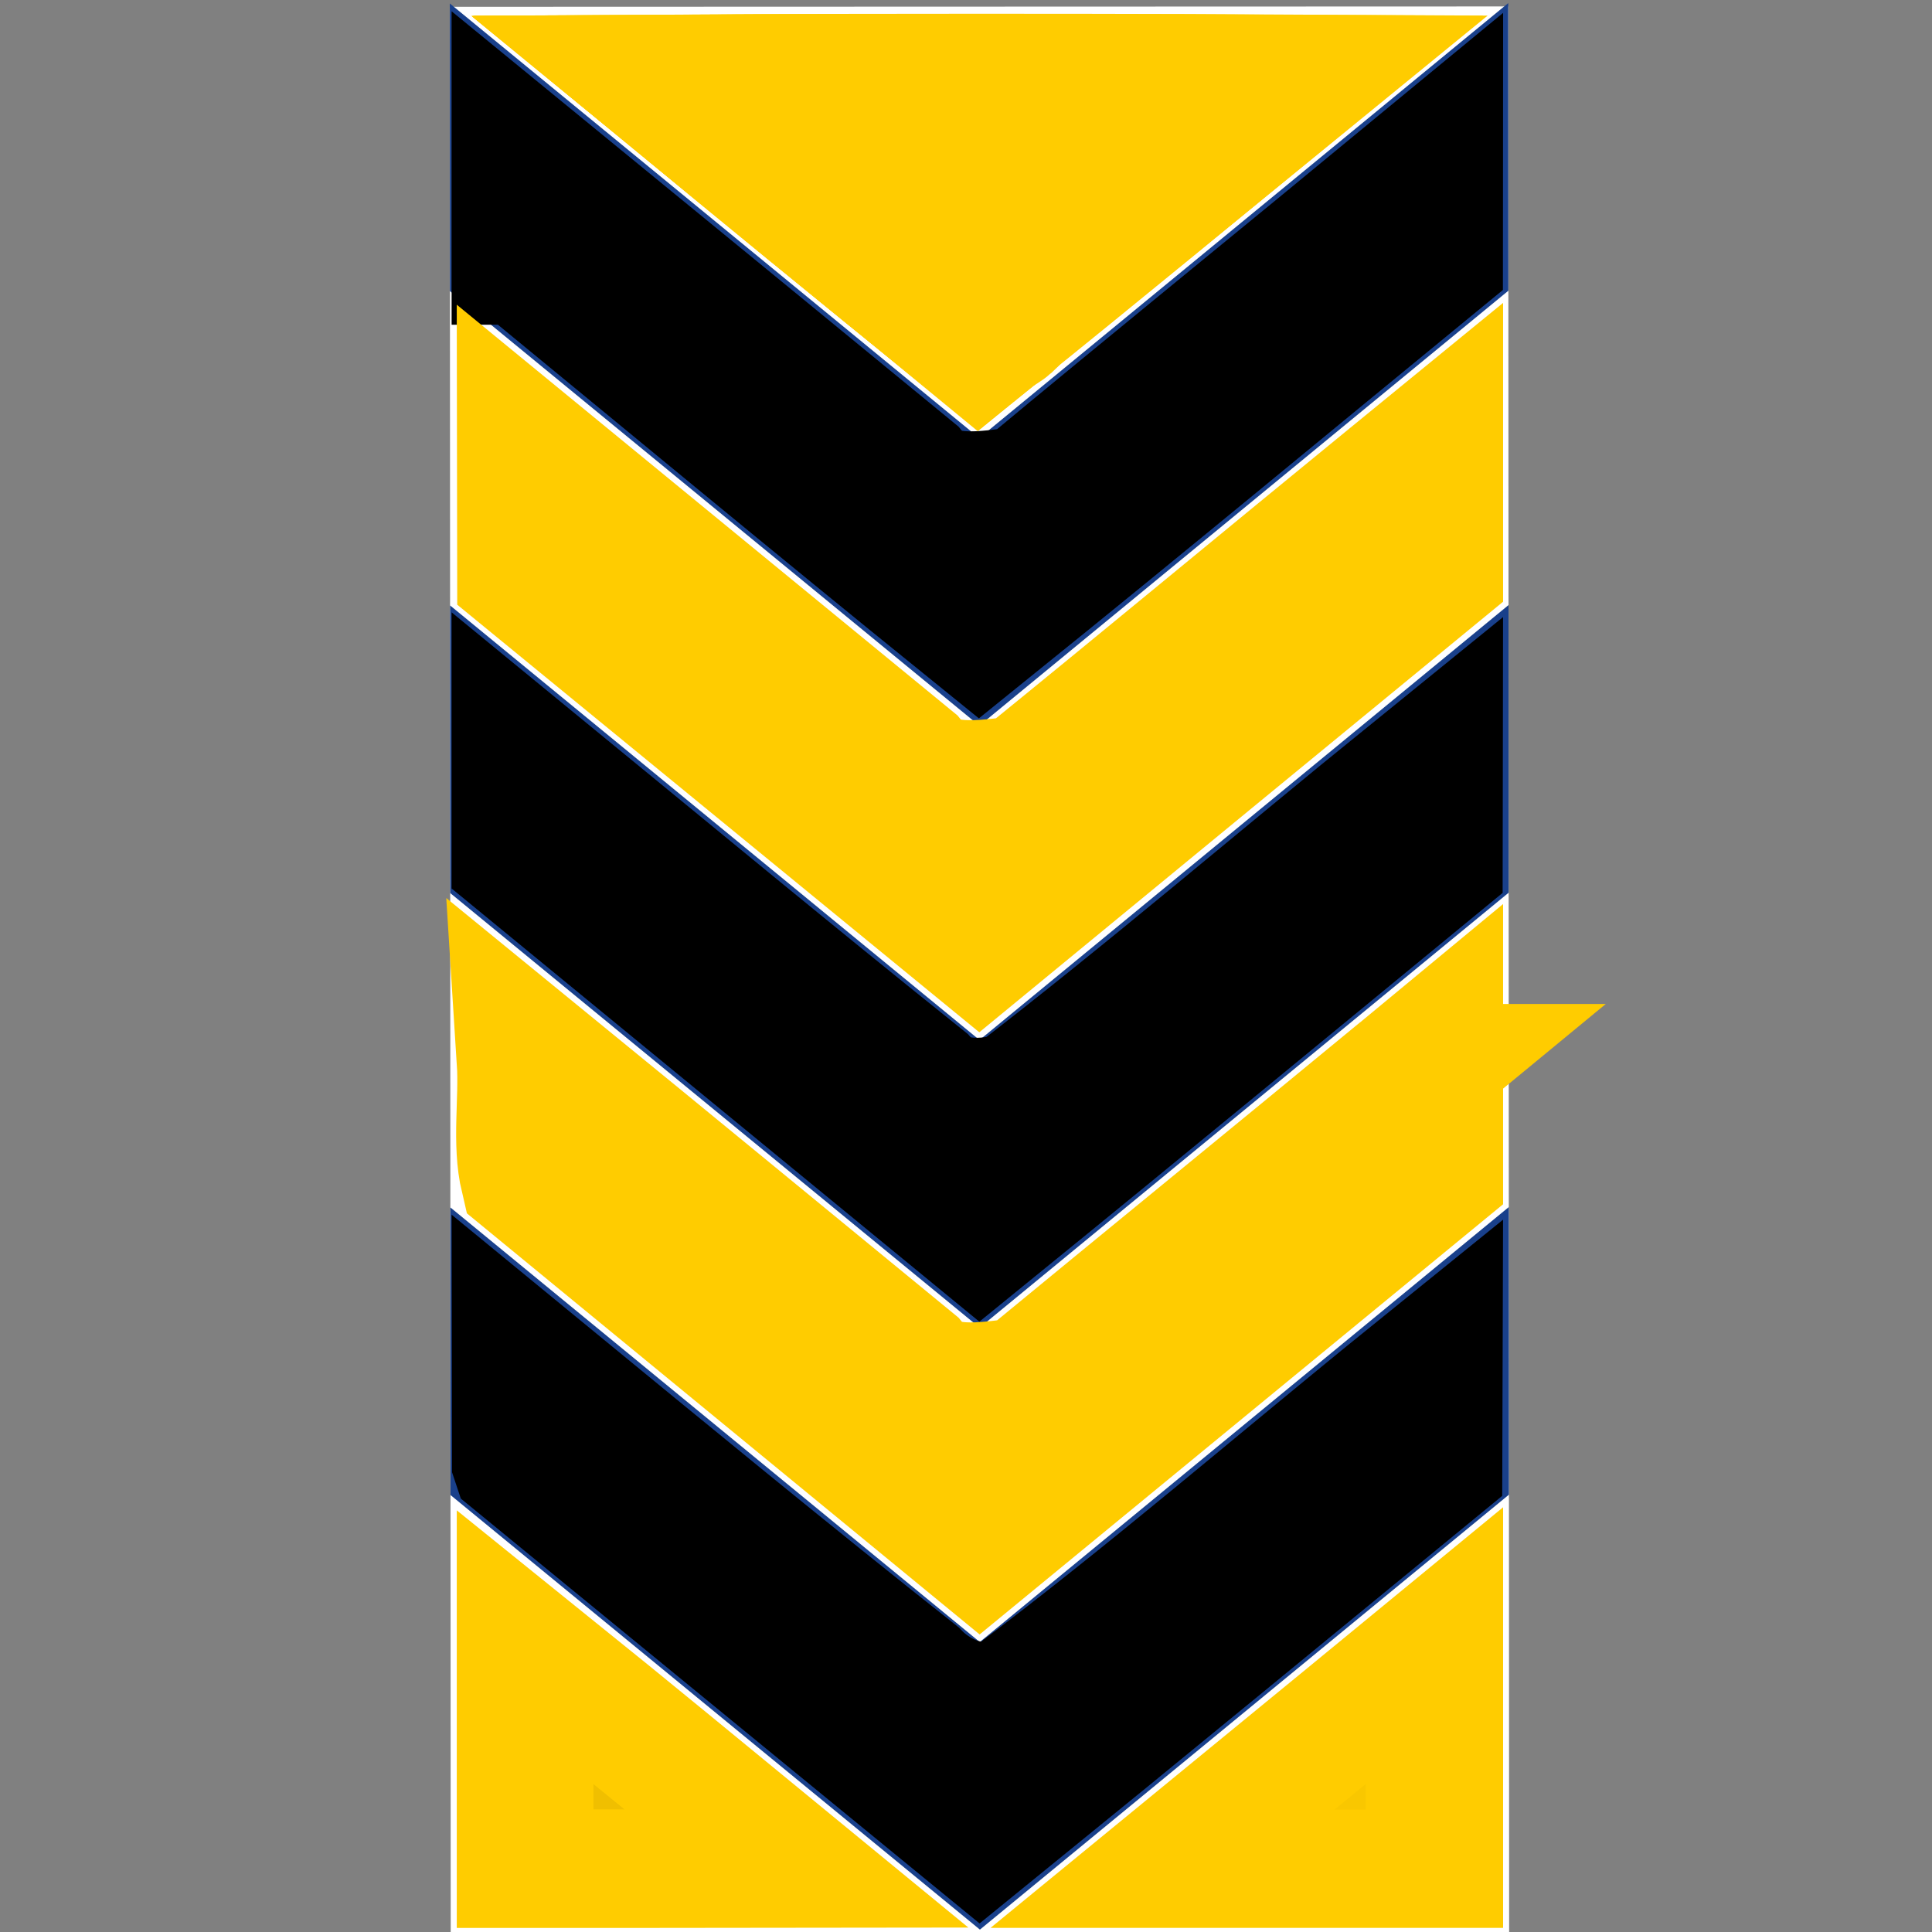 <?xml version="1.0" encoding="UTF-8" standalone="no"?>
<!-- Created with Inkscape (http://www.inkscape.org/) -->

<svg
   xmlns:dc="http://purl.org/dc/elements/1.1/"
   xmlns:cc="http://creativecommons.org/ns#"
   xmlns:rdf="http://www.w3.org/1999/02/22-rdf-syntax-ns#"
   xmlns:svg="http://www.w3.org/2000/svg"
   xmlns="http://www.w3.org/2000/svg"
   xmlns:sodipodi="http://sodipodi.sourceforge.net/DTD/sodipodi-0.dtd"
   xmlns:inkscape="http://www.inkscape.org/namespaces/inkscape"
   width="81.946cm"
   height="81.946cm"
   viewBox="0 0 819.46 819.46"
   version="1.1"
   id="svg8"
   inkscape:version="0.92.2 (5c3e80d, 2017-08-06)"
   sodipodi:docname="DO(chevron).svg">
  <rect x="0" y="0" width="819.46" height="819.46" fill="#808080" stroke="none"/>
  <defs
     id="defs2" />
  <sodipodi:namedview
     id="base"
     pagecolor="#ffffff"
     bordercolor="#666666"
     borderopacity="1.0"
     inkscape:pageopacity="0.0"
     inkscape:pageshadow="2"
     inkscape:zoom="0.22456648"
     inkscape:cx="2889.5886"
     inkscape:cy="454.26417"
     inkscape:document-units="cm"
     inkscape:current-layer="layer1"
     showgrid="false"
     units="cm"
     inkscape:window-width="1920"
     inkscape:window-height="1001"
     inkscape:window-x="-9"
     inkscape:window-y="-9"
     inkscape:window-maximized="1" />
  <g
     inkscape:label="Layer 1"
     inkscape:groupmode="layer"
     id="layer1"
     transform="translate(0,522.46)">
    <g
       transform="matrix(3.301,0,0,2.837,-52.542,-318.397)"
       id="g4685">
      <path
         style="fill:#ffffff"
         inkscape:connector-curvature="0"
         id="path2"
         d="M 73.828,217.089 73.713,-70.911 209.713,-70.965 209.828,217.035 Z" />
      <path
         style="fill:#19408b"
         inkscape:connector-curvature="0"
         id="path4"
         d="m 73.802,151.589 68.026,64.973 67.974,-65.027 -0.017,-43 -67.974,65.027 -68.026,-64.973 M 73.766,61.589 141.792,126.562 209.766,61.535 209.749,18.535 141.775,83.562 73.749,18.589 m -0.019,-47 68.026,64.973 67.974,-65.027 -0.017,-43 L 141.739,-6.438 73.713,-71.411" />
      <path
         inkscape:connector-curvature="0"
         id="path4539"
         d="m 138.296,54.283 c 1.645,4.625 6.636,2.135 6.367,0.159 -2.004,0.466 -4.76,0.115 -6.367,-0.159 z"
         style="fill:#ffffff;fill-opacity:1;stroke:#fffff9;stroke-width:19.885;stroke-miterlimit:4;stroke-dasharray:none;stroke-opacity:1" />
      <path
         inkscape:connector-curvature="0"
         id="path4595"
         d="m 83.888,-33.319 c 19.26,18.395 38.425,36.89 57.818,55.146 19.262,-18.078 38.269,-36.425 57.381,-54.66 0.003,-4.61 0.006,-9.219 0.009,-13.829 -16.76,16.09 -33.669,32.024 -50.364,48.18 C 142.88,2.558 135.481,4.043 131.508,-1.63 115.636,-16.773 99.78,-31.933 83.888,-47.056 c 0,4.579 0,9.158 0,13.737 z"
         style="fill:#000000;fill-opacity:0.141;stroke:#000000;stroke-width:19.885;stroke-miterlimit:4;stroke-dasharray:none;stroke-opacity:1" />
      <path
         inkscape:connector-curvature="0"
         id="path4597"
         d="m 83.888,56.654 c 19.301,18.434 38.602,36.867 57.903,55.301 19.169,-18.129 38.19,-36.415 57.264,-54.645 0.006,-4.637 0.013,-9.275 0.019,-13.912 -17.179,16.2 -33.913,32.91 -51.495,48.66 -4.838,1.717 -11.233,1.874 -14.687,-2.683 -16.488,-15.348 -32.704,-30.985 -49.004,-46.532 0,4.603 0,9.206 0,13.81 z"
         style="fill:#000000;fill-opacity:0.141;stroke:#000000;stroke-width:19.885;stroke-miterlimit:4;stroke-dasharray:none;stroke-opacity:1" />
      <path
         inkscape:connector-curvature="0"
         id="path4599"
         d="m 83.941,146.783 c 19.291,18.382 38.582,36.764 57.872,55.147 19.145,-18.09 38.126,-36.29 57.195,-54.483 0.013,-4.656 0.025,-9.313 0.037,-13.969 -17.104,16.087 -33.666,32.791 -51.348,48.243 -5.262,3.691 -11.991,1.064 -15.788,-3.457 -16.193,-14.893 -32.079,-30.116 -47.987,-45.312 0.006,4.61 0.013,9.22 0.019,13.83 z"
         style="fill:#d4aa00;fill-opacity:0.141;stroke:#000000;stroke-width:19.885;stroke-miterlimit:4;stroke-dasharray:none;stroke-opacity:1" />
      <path
         inkscape:connector-curvature="0"
         id="path4601"
         d="m 197.535,88.112 c -16.243,15.593 -32.584,31.085 -48.842,46.663 -5.844,0.989 -13.231,2.49 -17.185,-3.189 -15.65,-14.936 -31.275,-29.899 -46.957,-44.802 0.318,5.816 -0.637,12.177 0.479,17.652 18.919,18.081 37.839,36.162 56.758,54.242 19.105,-18.273 38.21,-36.545 57.32,-54.812 0,-5.756 0,-11.513 0,-17.269 -0.525,0.505 -1.05,1.01 -1.574,1.515 z"
         style="fill:#d4aa00;fill-opacity:0.141;stroke:#ffcc00;stroke-width:19.885;stroke-miterlimit:4;stroke-dasharray:none;stroke-opacity:1" />
      <path
         inkscape:connector-curvature="0"
         id="path4603"
         d="m 190.483,184.931 c -7.491,7.143 -14.979,14.288 -22.468,21.432 10.365,0 20.729,0 31.094,0 0,-9.893 0,-19.787 0,-29.68 -2.875,2.749 -5.751,5.499 -8.626,8.248 z"
         style="fill:#d4aa00;fill-opacity:0.141;stroke:#ffcc00;stroke-width:19.885;stroke-miterlimit:4;stroke-dasharray:none;stroke-opacity:1" />
      <path
         inkscape:connector-curvature="0"
         id="path4605"
         d="m 84.551,186.494 c 0,6.623 0,13.247 0,19.87 10.345,-0.003 20.69,0.008 31.035,-0.01 -10.323,-9.862 -20.622,-19.749 -31.035,-29.517 0,3.219 0,6.439 0,9.658 z"
         style="fill:#d4aa00;fill-opacity:0.141;stroke:#ffcc00;stroke-width:19.885;stroke-miterlimit:4;stroke-dasharray:none;stroke-opacity:1" />
      <path
         inkscape:connector-curvature="0"
         id="path4607"
         d="M 196.175,-0.677 C 180.277,14.435 164.43,29.752 148.453,44.838 142.608,45.708 135.323,47.196 131.376,41.554 115.777,26.669 100.176,11.786 84.582,-3.104 c 0.008,5.773 0.016,11.545 0.023,17.318 19.042,18.146 38.083,36.293 57.125,54.439 19.111,-18.306 38.25,-36.583 57.379,-54.87 0,-5.75 0,-11.5 0,-17.249 -0.978,0.93 -1.956,1.86 -2.934,2.79 z"
         style="fill:#d4aa00;fill-opacity:0.141;stroke:#ffcc00;stroke-width:19.885;stroke-miterlimit:4;stroke-dasharray:none;stroke-opacity:1" />
      <path
         inkscape:connector-curvature="0"
         id="path4609"
         d="m 124.258,-59.879 c -7.607,0.016 -15.214,0.05 -22.822,0.095 13.407,12.81 26.814,25.621 40.221,38.431 13.421,-12.799 26.823,-25.617 40.23,-38.431 -19.21,-0.118 -38.42,-0.124 -57.63,-0.095 z"
         style="fill:#d4aa00;fill-opacity:0.141;stroke:#ffcc00;stroke-width:19.885;stroke-miterlimit:4;stroke-dasharray:none;stroke-opacity:1" />
      <path
         inkscape:connector-curvature="0"
         id="path4611"
         d="m 131.046,-59.697 c -9.702,0.031 -19.293,0.117 -28.944,0.299 13.192,12.605 26.384,25.208 39.576,37.812 13.153,-12.62 26.35,-25.193 39.536,-37.778 -16.659,-0.291 -33.429,-0.382 -50.169,-0.333 z"
         style="fill:#d4aa00;fill-opacity:0.141;stroke:#ffcc00;stroke-width:19.885;stroke-miterlimit:4;stroke-dasharray:none;stroke-opacity:1" />
      <path
         inkscape:connector-curvature="0"
         id="path4613"
         d="m 129.657,-59.755 c -9.296,0.038 -18.593,0.101 -27.889,0.227 9.051,8.681 18.116,17.294 27.195,25.942 -2.701,-3.179 -6.995,-5.952 -8.603,-9.431 1.462,-5.866 2.673,-11.847 6.931,-16.419 9.714,0.02 19.428,0.04 29.142,0.061 3.155,5.299 6.656,10.474 6.793,16.861 2.495,-1.415 5.861,-5.462 8.69,-7.885 3.149,-3.007 6.3,-6.012 9.45,-9.019 -17.234,-0.351 -34.472,-0.394 -51.71,-0.337 z m 23.455,27.267 c -3.327,3.041 -6.585,7.109 -11.658,6.111 -2.025,2.014 -9.093,-3.52 -5.458,-0.513 3.006,2.812 6.013,7.683 9.013,2.182 3.654,-3.489 7.308,-6.978 10.961,-10.467 -0.953,0.895 -1.906,1.791 -2.859,2.686 z"
         style="fill:#d4aa00;fill-opacity:0.141;stroke:#ffcc00;stroke-width:19.885;stroke-miterlimit:4;stroke-dasharray:none;stroke-opacity:1" />
      <path
         inkscape:connector-curvature="0"
         id="path4615"
         d="m 132.053,-59.787 c -10.118,0.022 -20.235,0.073 -30.352,0.214 8.802,8.387 17.599,16.78 26.399,25.17 -5.019,-4.132 -8.402,-11.6 -5.048,-17.617 4.141,-3.364 7.815,-8.893 13.912,-7.415 7.216,0.294 15.519,-1.604 21.19,4.016 5.6,4.877 5.159,14.422 -0.78,18.92 -5.222,4.343 -10.196,11.788 -17.989,9.925 -2.944,-0.749 -5.513,-2.5 -7.772,-4.478 3.36,3.204 6.72,6.408 10.079,9.614 13.356,-12.641 26.631,-25.367 39.925,-38.073 -16.383,-0.248 -33.066,-0.293 -49.563,-0.273 z"
         style="fill:#d4aa00;fill-opacity:0.141;stroke:#ffcc00;stroke-width:19.885;stroke-miterlimit:4;stroke-dasharray:none;stroke-opacity:1" />
      <path
         inkscape:connector-curvature="0"
         id="path4617"
         d="m 131.347,-59.787 c -9.908,0.023 -19.817,0.059 -29.724,0.18 13.385,12.709 26.768,25.419 40.022,38.265 13.3,-12.762 26.629,-25.494 39.97,-38.213 -16.755,-0.218 -33.511,-0.248 -50.267,-0.232 z m 11.175,0.351 c 6.869,-0.509 15.197,0.824 18.245,7.935 3.634,6.325 -0.816,13.197 -5.809,17.176 -4.491,4.731 -11.041,9.927 -17.888,6.746 -6.2,-3.258 -11.54,-8.611 -14.831,-14.772 -3.301,-9.396 7.034,-17.715 15.854,-17.032 1.476,-0.051 2.952,-0.047 4.429,-0.053 z"
         style="fill:#d4aa00;fill-opacity:0.141;stroke:#ffcc00;stroke-width:19.885;stroke-miterlimit:4;stroke-dasharray:none;stroke-opacity:1" />
      <path
         inkscape:connector-curvature="0"
         id="path4619"
         d="m 130.918,-59.8 c -9.831,0.021 -19.663,0.056 -29.494,0.164 13.363,12.781 26.703,25.588 40.138,38.293 13.477,-12.674 26.835,-25.472 40.22,-38.243 -16.954,-0.204 -33.909,-0.232 -50.864,-0.215 z m 11.333,0.368 c 7.567,-0.437 17.616,1.516 19.542,10.19 1.838,8.499 -6.357,14.232 -11.89,19.127 -5.141,4.862 -13.235,3.709 -18.034,-1.036 -4.094,-3.708 -9.963,-7.772 -8.651,-14.015 -0.539,-5.062 1.625,-10.31 6.514,-12.331 3.826,-2.088 8.301,-1.905 12.519,-1.934 z"
         style="fill:#d4aa00;fill-opacity:0.141;stroke:#ffcc00;stroke-width:19.885;stroke-miterlimit:4;stroke-dasharray:none;stroke-opacity:1" />
      <path
         inkscape:connector-curvature="0"
         id="path4621"
         d="m 128.617,-59.826 c -9.14,0.016 -18.28,0.039 -27.42,0.101 13.473,12.854 26.911,25.786 40.511,38.361 13.527,-12.682 26.914,-25.512 40.333,-38.309 -17.807,-0.147 -35.616,-0.166 -53.424,-0.153 z m 13.252,0.414 c 7.459,-0.239 17.394,1.552 19.472,10.024 2.147,8.941 -6.394,15.098 -12.591,19.8 -4.996,4.371 -12.622,2.865 -16.808,-1.882 -5.893,-4.38 -10.421,-11.944 -7.625,-19.367 2.457,-7.416 10.761,-8.817 17.552,-8.575 z"
         style="fill:#d4aa00;fill-opacity:0.141;stroke:#ffcc00;stroke-width:19.885;stroke-miterlimit:4;stroke-dasharray:none;stroke-opacity:1" />
      <path
         inkscape:connector-curvature="0"
         id="path4623"
         d="m 141.319,-47.377 c -0.641,2.974 1.645,7.296 2.079,2.084 0.461,-1.945 -0.371,-2.081 -2.079,-2.084 z"
         style="fill:#d4aa00;fill-opacity:0.141;stroke:#ffcc00;stroke-width:19.885;stroke-miterlimit:4;stroke-dasharray:none;stroke-opacity:1" />
      <path
         inkscape:connector-curvature="0"
         id="path4625"
         d="m 128.84,-59.812 c -9.209,0.015 -18.418,0.037 -27.627,0.106 13.449,12.834 26.87,25.697 40.408,38.437 13.536,-12.727 26.967,-25.567 40.411,-38.391 -17.73,-0.146 -35.461,-0.168 -53.192,-0.153 z m 12.3,0.375 c 7.463,-0.422 17.011,1.362 19.465,9.575 2.737,6.592 -2.73,14.515 -9.802,14.324 -1.881,7.962 -12.794,10.456 -18.325,4.676 -5.948,-4.739 -11.318,-13.063 -7.344,-20.672 2.893,-6.075 9.666,-8.368 16.007,-7.902 z"
         style="fill:#d4aa00;fill-opacity:0.141;stroke:#ffcc00;stroke-width:19.885;stroke-miterlimit:4;stroke-dasharray:none;stroke-opacity:1" />
      <path
         inkscape:connector-curvature="0"
         id="path4627"
         d="m 127.051,-59.856 c -8.629,0.012 -17.258,0.027 -25.887,0.078 13.478,12.848 26.966,25.685 40.411,38.567 13.588,-12.764 27.073,-25.638 40.575,-38.493 -18.366,-0.143 -36.733,-0.161 -55.099,-0.151 z m 14.786,0.423 c 7.567,-0.176 17.55,2.119 19.12,10.846 1.45,6.249 -3.811,12.724 -10.178,12.783 -1.639,7.575 -11.754,10.417 -17.441,5.375 -7,-4.721 -12.898,-14.662 -7.434,-22.627 3.437,-5.211 10.118,-6.48 15.933,-6.378 z"
         style="fill:#d4aa00;fill-opacity:0.141;stroke:#ffcc00;stroke-width:19.885;stroke-miterlimit:4;stroke-dasharray:none;stroke-opacity:1" />
      <path
         inkscape:connector-curvature="0"
         id="path4629"
         d="m 126.863,-59.914 c -8.582,0.023 -17.165,0.048 -25.747,0.113 13.435,12.941 26.943,25.806 40.536,38.581 13.643,-12.772 27.113,-25.728 40.668,-38.594 -18.485,-0.123 -36.971,-0.131 -55.456,-0.1 z m 16.214,0.536 c 7.515,-0.267 16.852,3.346 17.608,11.894 0.903,5.992 -4.378,11.811 -10.4,11.664 -2.18,7.9 -12.965,9.807 -18.488,4.214 -6.304,-5.203 -11.365,-15.627 -4.923,-22.655 4.07,-4.38 10.533,-5.16 16.203,-5.118 z"
         style="fill:#d4aa00;fill-opacity:0.141;stroke:#ffcc00;stroke-width:19.885;stroke-miterlimit:4;stroke-dasharray:none;stroke-opacity:1" />
      <path
         inkscape:connector-curvature="0"
         id="path4645"
         d="m 85.126,179.099 c -0.01,8.846 -0.004,17.693 -0.005,26.539 9.555,-0.003 19.111,0.007 28.666,-0.008 -9.538,-9.094 -19.105,-18.171 -28.659,-27.178 l -0.001,0.469 z"
         style="fill:#d4aa00;fill-opacity:0.141;stroke:#ffcc00;stroke-width:14.061;stroke-miterlimit:4;stroke-dasharray:none;stroke-opacity:1" />
      <path
         inkscape:connector-curvature="0"
         id="path4647"
         d="m 85.126,179.099 c -0.01,8.846 -0.004,17.693 -0.005,26.539 9.555,-0.003 19.111,0.007 28.666,-0.008 -9.538,-9.094 -19.105,-18.171 -28.659,-27.178 l -0.001,0.469 z"
         style="fill:#d4aa00;fill-opacity:0.141;stroke:#ffcc00;stroke-width:14.061;stroke-miterlimit:4;stroke-dasharray:none;stroke-opacity:1" />
      <path
         inkscape:connector-curvature="0"
         id="path4649"
         d="m 85.126,179.099 c -0.01,8.846 -0.004,17.693 -0.005,26.539 9.555,-0.003 19.111,0.007 28.666,-0.008 -9.538,-9.094 -19.105,-18.171 -28.659,-27.178 l -0.001,0.469 z"
         style="fill:#d4aa00;fill-opacity:0.141;stroke:#ffcc00;stroke-width:14.061;stroke-miterlimit:4;stroke-dasharray:none;stroke-opacity:1" />
      <path
         inkscape:connector-curvature="0"
         id="path4651"
         d="m 186.652,189.61 c -5.601,5.342 -11.201,10.686 -16.802,16.028 9.529,0 19.059,0 28.588,0 0,-9.085 0,-18.17 0,-27.255 -3.929,3.742 -7.857,7.485 -11.786,11.227 z"
         style="fill:#d4aa00;fill-opacity:0.141;stroke:#ffcc00;stroke-width:14.061;stroke-miterlimit:4;stroke-dasharray:none;stroke-opacity:1" />
      <path
         inkscape:connector-curvature="0"
         id="path4653"
         d="m 132.509,-46.959 c -2.441,2.869 0.464,6.206 3.017,7.738 2.322,2.394 5.949,1.186 8.94,1.732 3.084,-1.276 5.823,-3.469 6.937,-6.712 -0.999,-3.658 -5.575,-4.075 -8.317,-6.153 -2.6,-2.649 -5.127,0.658 -7.681,1.734 -0.965,0.554 -1.931,1.107 -2.896,1.661 z"
         style="fill:#d4aa00;fill-opacity:0.141;stroke:#ffcc00;stroke-width:14.061;stroke-miterlimit:4;stroke-dasharray:none;stroke-opacity:1" />
    </g>
  </g>
</svg>
